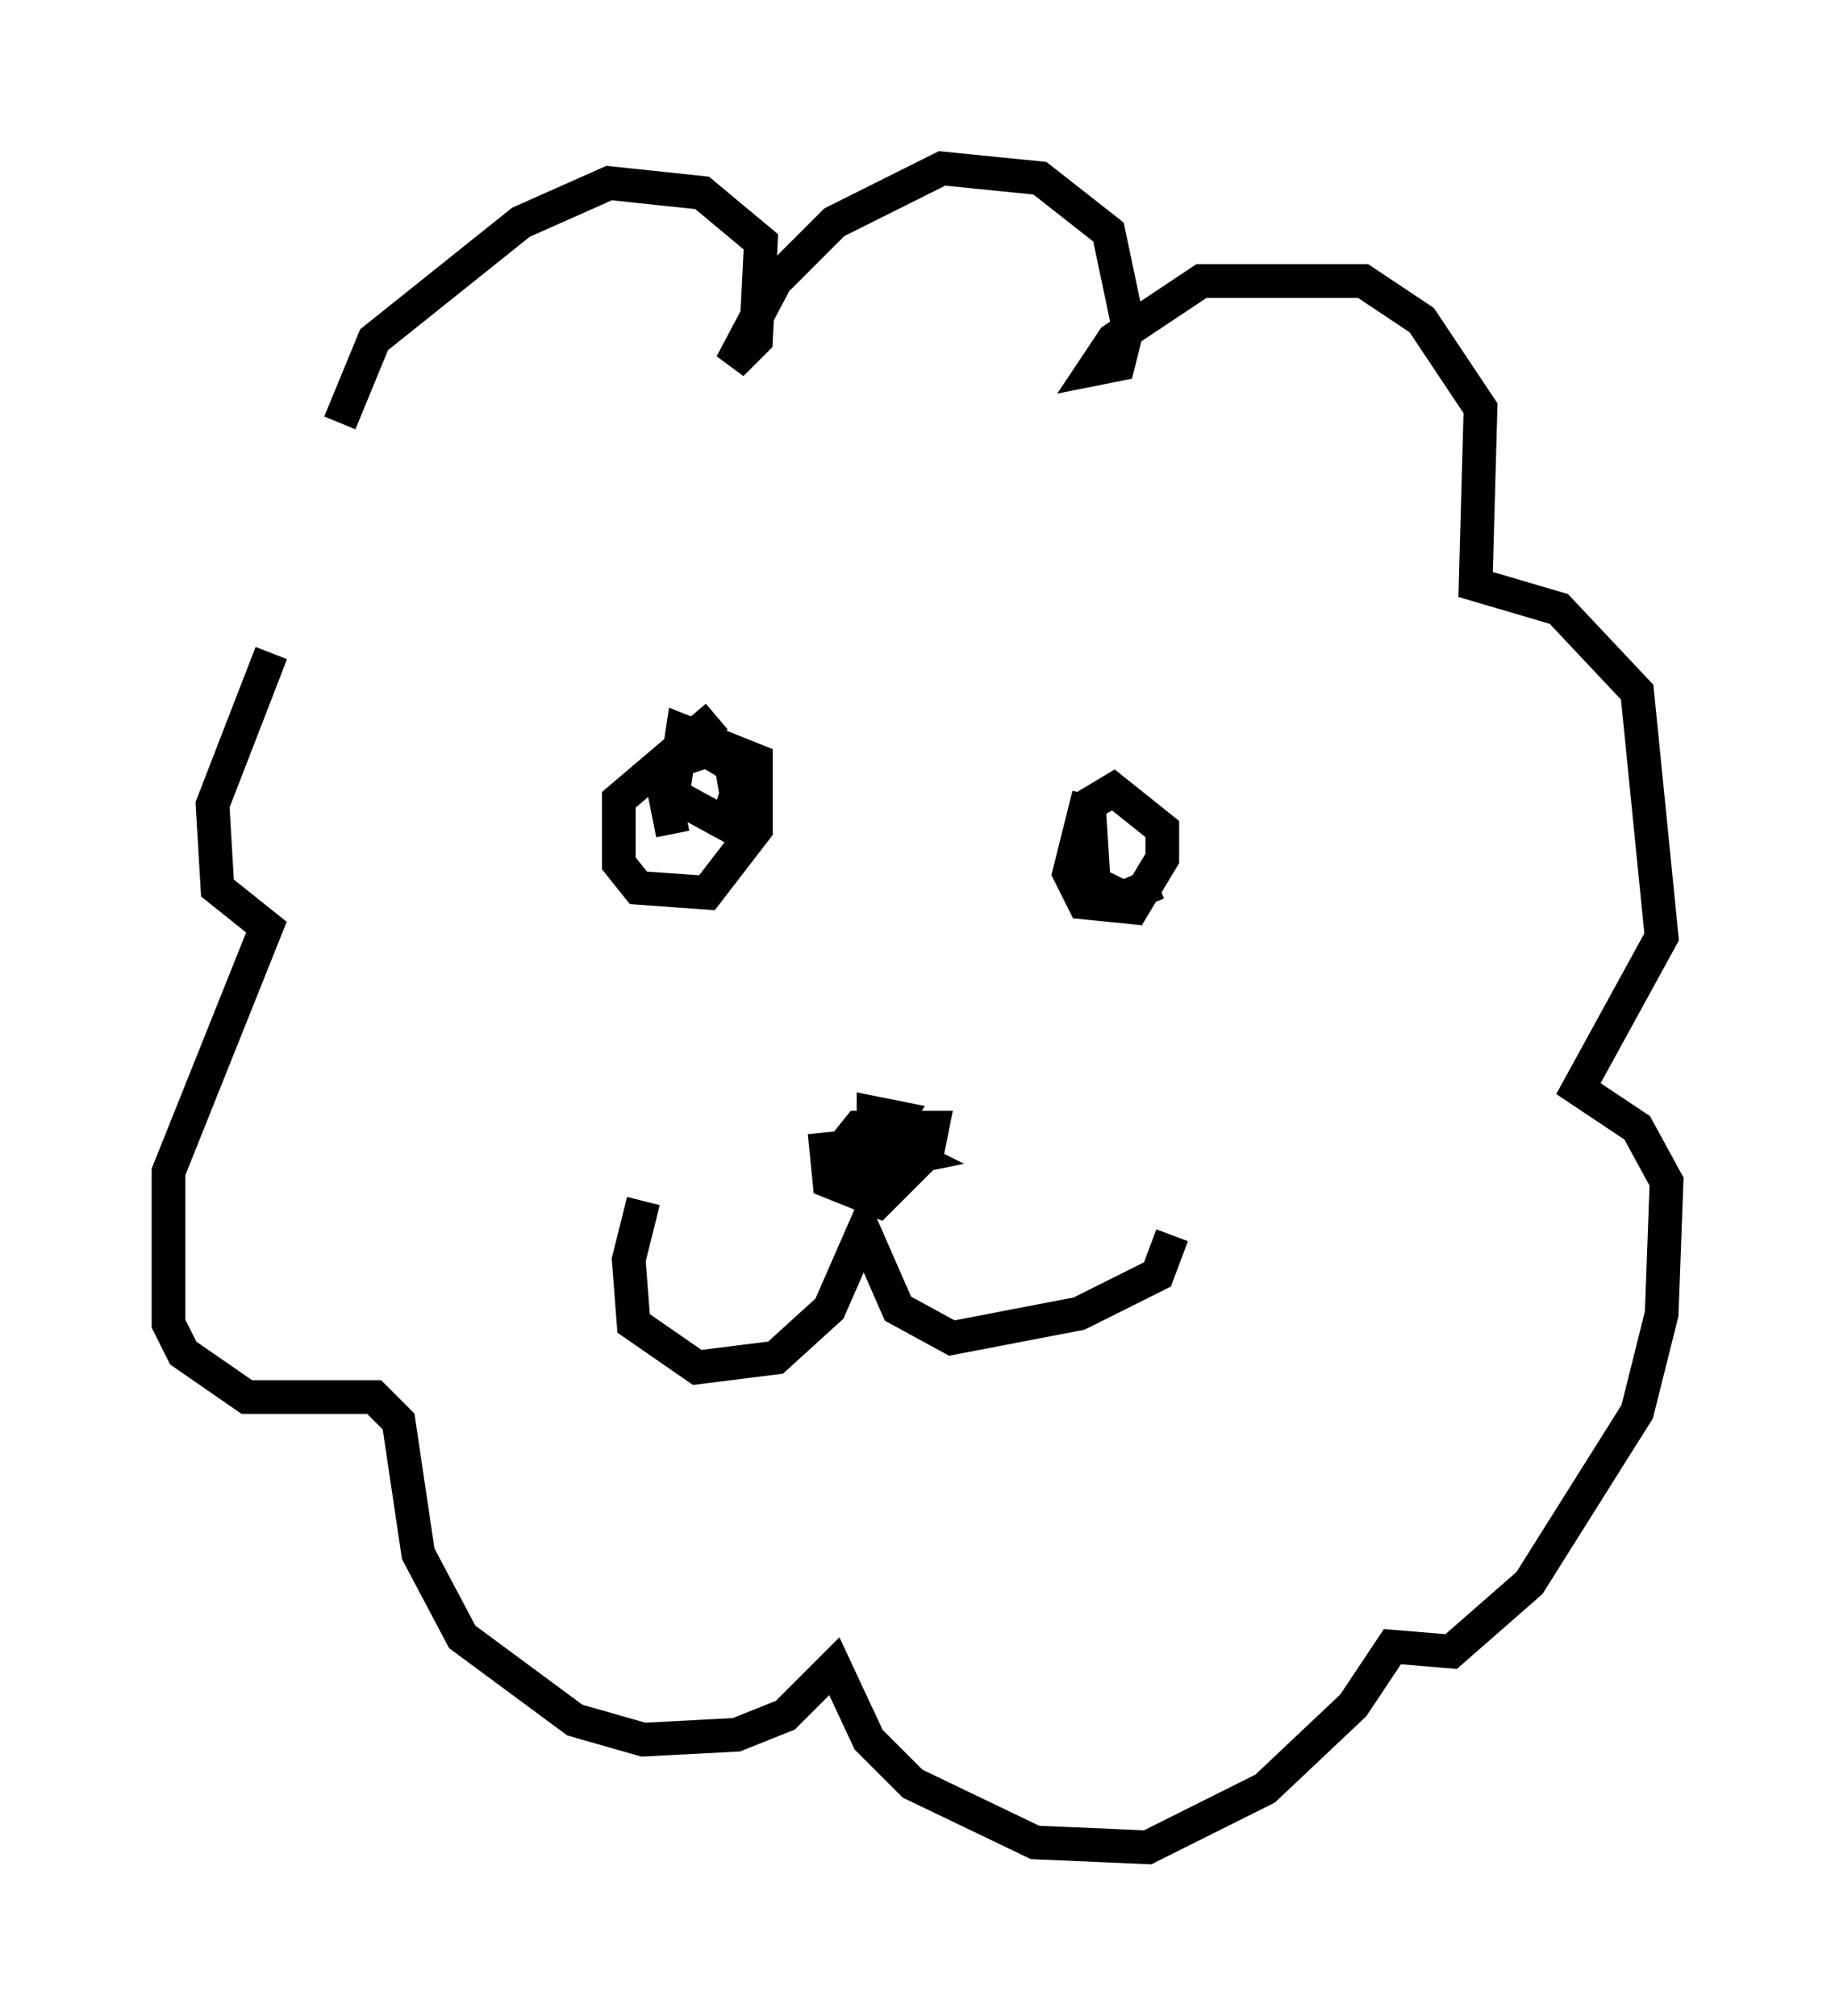 <?xml version="1.0" encoding="utf-8" ?>
<svg baseProfile="full" height="59.821" version="1.1" width="54.447" xmlns="http://www.w3.org/2000/svg" xmlns:ev="http://www.w3.org/2001/xml-events" xmlns:xlink="http://www.w3.org/1999/xlink"><defs /><rect fill="white" height="59.821" width="54.447" x="0" y="0" /><path d="M10.374, 16.33 m-2.324, 3.05 l-1.743, 4.503 0.145, 2.469 l1.453, 1.162 -2.905, 7.263 l0.0, 4.503 0.436, 0.872 l1.888, 1.307 3.777, 0.0 l0.726, 0.726 0.581, 3.922 l1.307, 2.469 3.341, 2.469 l2.034, 0.581 2.76, -0.145 l1.453, -0.581 1.453, -1.453 l1.017, 2.179 1.307, 1.307 l3.631, 1.743 3.341, 0.145 l3.486, -1.743 2.615, -2.469 l1.162, -1.743 1.743, 0.145 l2.324, -2.034 3.196, -5.084 l0.726, -2.905 0.145, -3.922 l-0.872, -1.598 -1.743, -1.162 l2.469, -4.503 -0.726, -7.263 l-2.324, -2.469 -2.469, -0.726 l0.145, -5.229 -1.743, -2.615 l-1.743, -1.162 -4.793, 0.0 l-2.615, 1.743 -0.581, 0.872 l0.726, -0.145 0.291, -1.162 l-0.581, -2.76 -2.034, -1.598 l-2.905, -0.291 -3.196, 1.598 l-1.743, 1.743 -1.307, 2.469 l0.726, -0.726 0.145, -2.905 l-1.743, -1.453 -2.76, -0.291 l-2.615, 1.162 -4.358, 3.486 l-1.017, 2.469 m11.184, 8.715 l-2.905, 2.469 0.0, 1.888 l0.581, 0.726 2.034, 0.145 l1.453, -1.888 0.0, -2.034 l-2.179, -0.872 -0.291, 1.888 l1.598, 0.872 0.291, -0.872 l-0.145, -0.872 -0.726, -0.436 l-0.872, 0.291 -0.436, 0.726 l0.291, 1.453 m12.346, -1.162 l-0.581, 2.324 0.436, 0.872 l1.453, 0.145 0.872, -1.453 l0.0, -0.872 -1.453, -1.162 l-0.726, 0.436 0.145, 2.324 l0.872, 0.436 1.017, -0.436 m-15.251, 9.441 l-0.436, 1.743 0.145, 1.888 l1.888, 1.307 2.324, -0.291 l1.598, -1.453 1.017, -2.324 l1.017, 2.324 1.598, 0.872 l3.777, -0.726 2.324, -1.162 l0.436, -1.162 m-10.313, -3.05 l0.145, 1.453 1.453, 0.581 l1.453, -1.453 0.145, -0.726 l-2.179, 0.0 -0.581, 0.726 l0.726, 0.436 1.453, -0.291 l-0.872, -0.436 0.436, -0.726 l-0.726, -0.145 0.0, 1.453 " fill="none" stroke="black" stroke-width="1" /></svg>